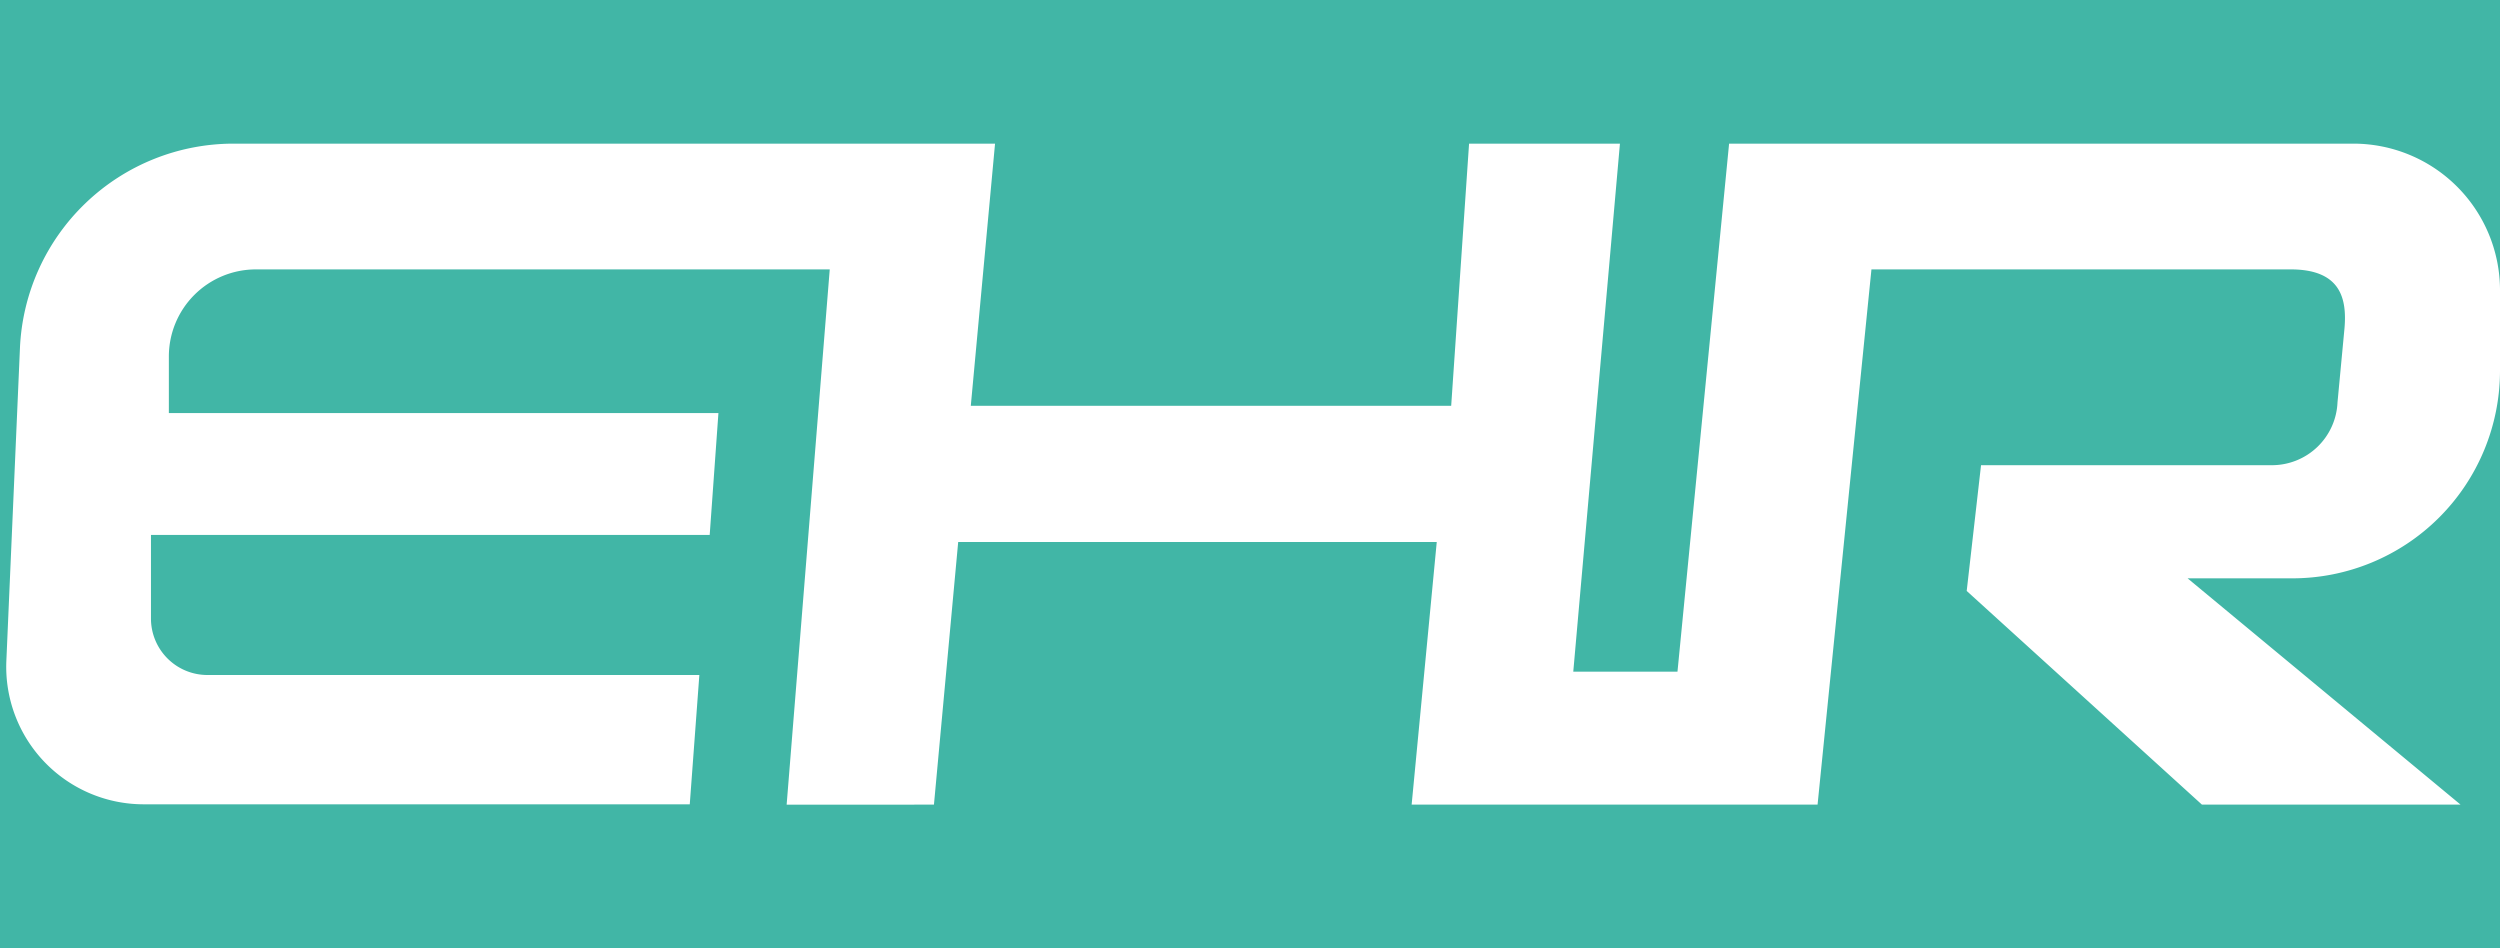 <svg id="Слой_1" data-name="Слой 1"
  xmlns="http://www.w3.org/2000/svg" viewBox="0 0 232 88">
  <defs>
    <style>.cls-1{fill:#41b6a6;}.cls-2{fill:#fff;}</style>
  </defs>
  <title>ehr</title>
  <rect class="cls-1" width="232" height="88"/>
  <path class="cls-2" d="M392.33,321.95V314.5a13.61,13.61,0,0,0-13.61-13.61H320.79l-4.79,49h-9.67l4.33-49h-14L295,325.22H250.42l2.25-24.33H182a19.84,19.84,0,0,0-19.82,19l-1.26,29a12.76,12.76,0,0,0,12.74,13.31h50.68l0.89-12H179.58a5.24,5.24,0,0,1-5.24-5.24v-7.76h51.85L227,325.89H176v-5.25a8.08,8.08,0,0,1,8.08-8.08h53.25l-4,49.67H247l2.25-24.37h44.41l-2.33,24.37H329l5-49.67h38.9c4.66,0,5.23,2.72,5,5.45l-0.65,6.89a6.09,6.09,0,0,1-6.08,5.83h-27l-1.33,11.67,21.83,19.83h24l-25.33-21h9.72A19.28,19.28,0,0,0,392.33,321.95Z" transform="translate(-160.33 -287.56)"/>
</svg>

